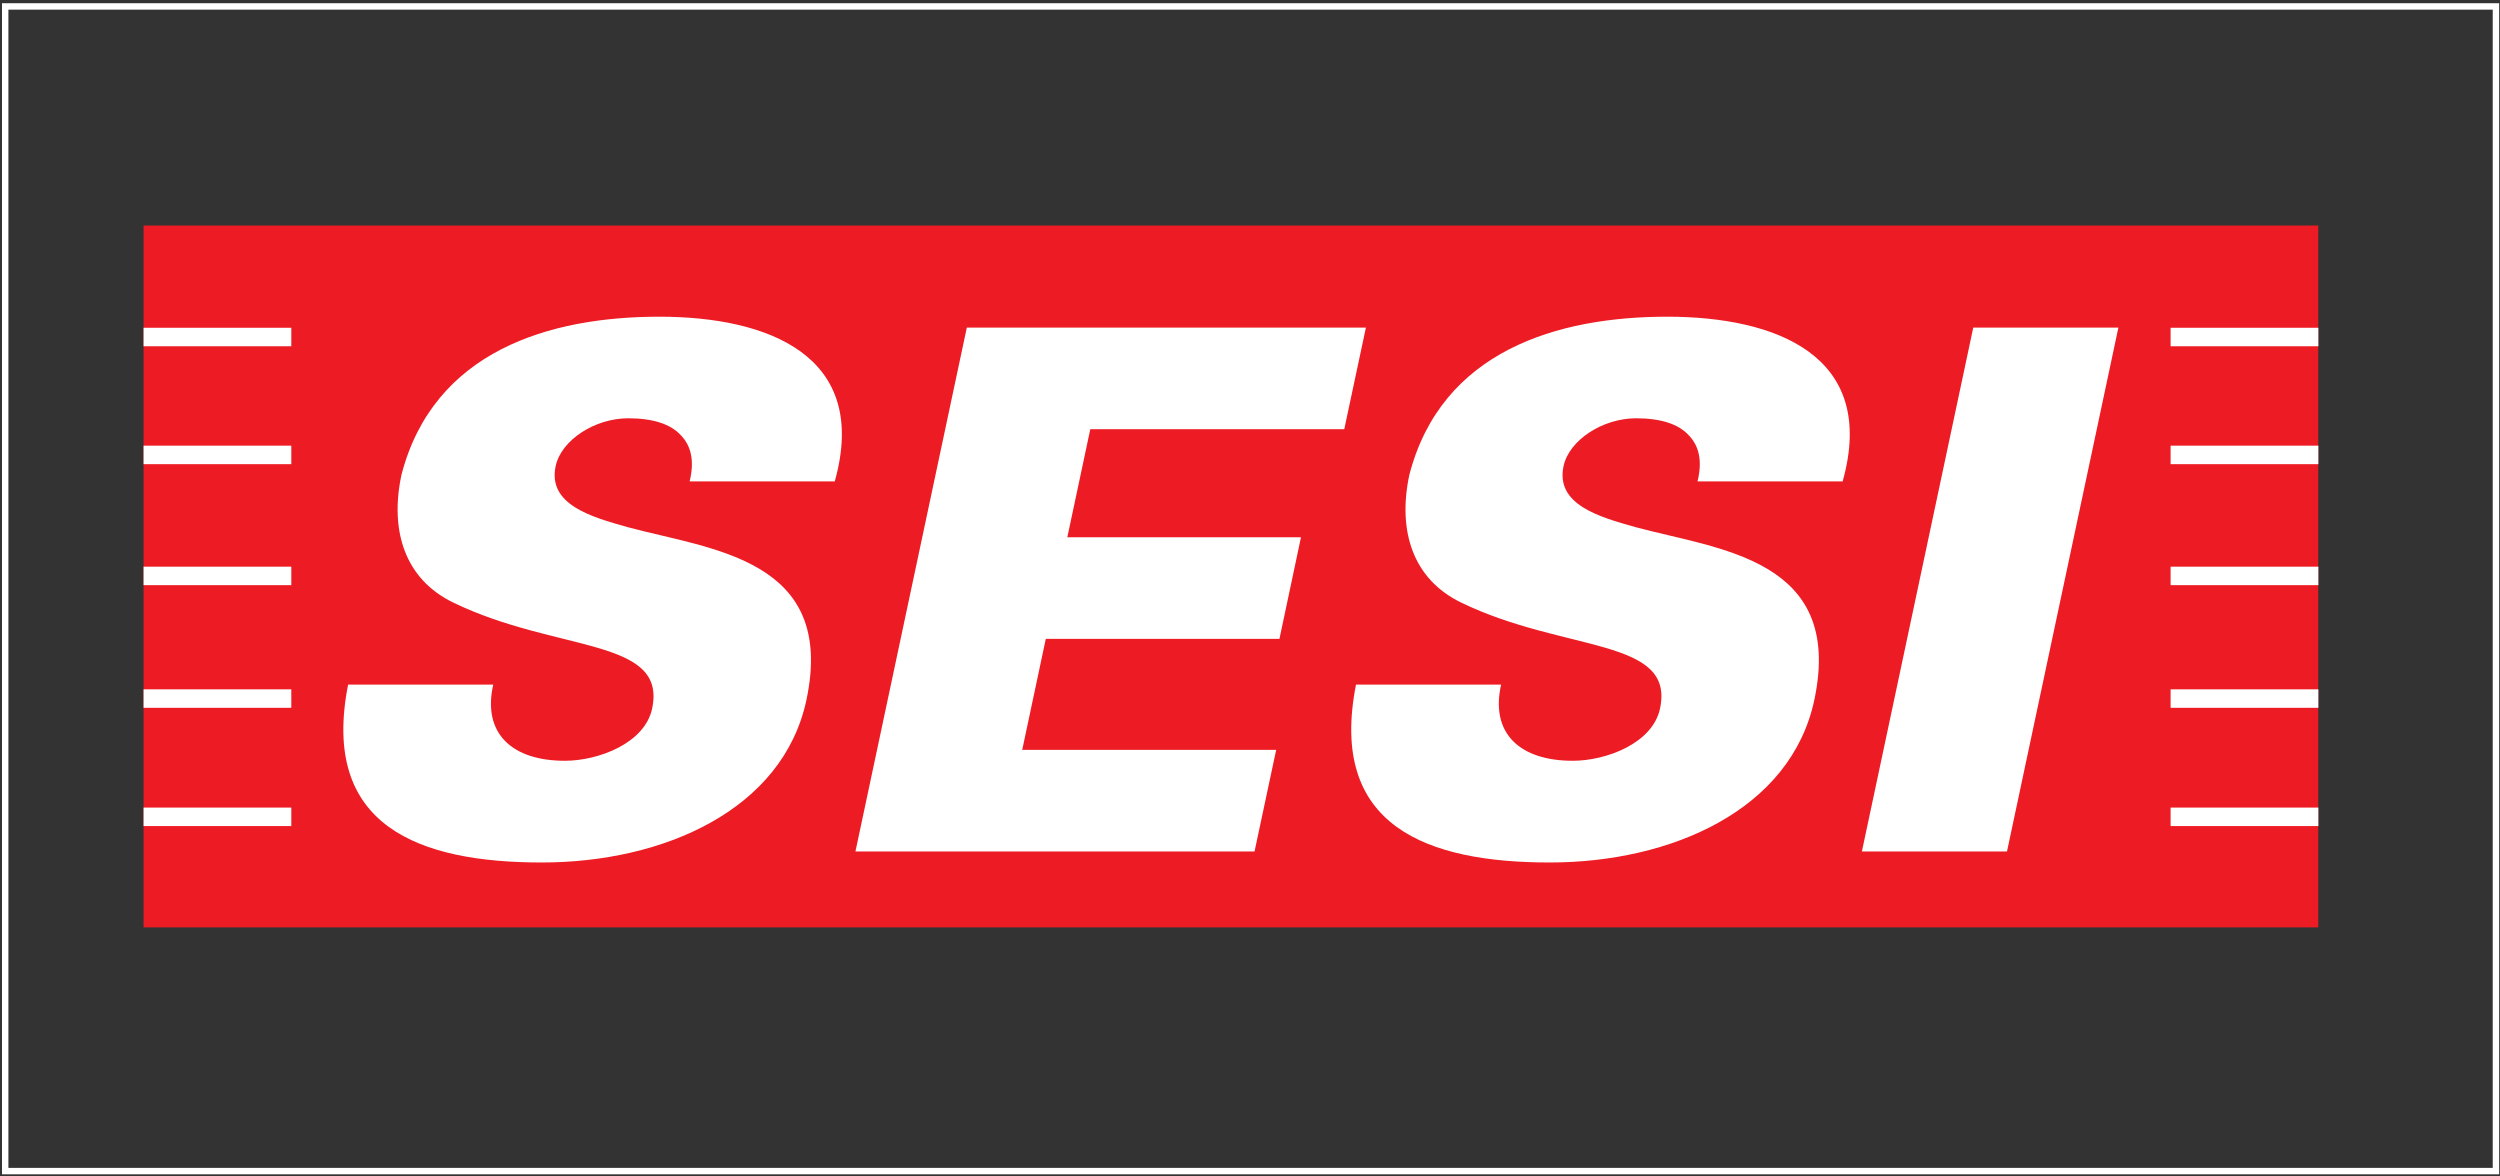 <?xml version="1.0" encoding="UTF-8" standalone="no"?>
<!-- Created with Inkscape (http://www.inkscape.org/) -->

<svg
   version="1.1"
   id="svg2"
   width="294.667"
   height="138.667"
   viewBox="0 0 294.667 138.667"
   sodipodi:docname="sesi-seeklogo.eps"
   xmlns:inkscape="http://www.inkscape.org/namespaces/inkscape"
   xmlns:sodipodi="http://sodipodi.sourceforge.net/DTD/sodipodi-0.dtd"
   xmlns="http://www.w3.org/2000/svg"
   xmlns:svg="http://www.w3.org/2000/svg">
  <rect x="0" y="0" width="294.667" height="138.667" fill="#333333" stroke="none"/>
  <defs
     id="defs6" />
  <sodipodi:namedview
     id="namedview4"
     pagecolor="#ffffff"
     bordercolor="#000000"
     borderopacity="0.25"
     inkscape:showpageshadow="2"
     inkscape:pageopacity="0.0"
     inkscape:pagecheckerboard="0"
     inkscape:deskcolor="#d1d1d1" />
  <g
     id="g8"
     inkscape:groupmode="layer"
     inkscape:label="ink_ext_XXXXXX"
     transform="matrix(1.333,0,0,-1.333,0,138.667)">
    <g
       id="g10"
       transform="scale(0.1)">
      <path
         d="M 2049.86,840.844 H 126.949 V 220.258 H 2049.86 v 620.586"
         style="fill:#ed1c24;fill-opacity:1;fill-rule:evenodd;stroke:none"
         id="path12" />
      <path
         d="M 126.945,326.188 H 257.57 V 309.844 H 126.945 Z m 0,104.558 H 257.57 v -16.34 H 126.945 Z m 0,108.453 H 257.57 V 522.863 H 126.945 Z m 0,107 H 257.57 V 629.84 H 126.945 Z m 0,104.239 H 257.57 V 734.094 H 126.945 v 16.344"
         style="fill:#ffffff;fill-opacity:1;fill-rule:evenodd;stroke:none"
         id="path14" />
      <path
         d="m 1919.3,326.188 h 130.63 V 309.844 H 1919.3 Z m 0,104.558 h 130.63 v -16.34 H 1919.3 Z m 0,108.453 h 130.63 V 522.863 H 1919.3 Z m 0,107 h 130.63 V 629.84 H 1919.3 Z m 0,104.239 h 130.63 V 734.094 H 1919.3 v 16.344"
         style="fill:#ffffff;fill-opacity:1;fill-rule:evenodd;stroke:none"
         id="path16" />
      <path
         d="m 738.109,614.586 c 31.336,111.641 -59.562,145.644 -155.164,145.644 -96.882,0 -199.539,-30.152 -227.984,-139.871 -10.586,-50.046 3.422,-92.39 45.875,-112.921 91.324,-44.27 189.172,-30.801 175.801,-93.676 -6.52,-30.797 -47.586,-46.196 -77.207,-46.196 -46.196,0 -73.141,23.739 -63.305,67.364 H 307.801 c -24.809,-125.75 63.523,-157.297 171.312,-157.297 107.153,0 213.227,46.301 233.973,143.824 26.523,125.121 -84.691,132.82 -158.156,152.707 -32.082,8.984 -70.789,19.895 -63.629,53.895 4.922,23.097 34.648,42.351 64.168,42.351 21.812,0 37.426,-5.137 46.301,-14.762 9.515,-9.625 12.402,-23.097 8.019,-41.062 z m 371.181,-327.227 19.14,89.832 H 903.863 l 20.852,98.164 h 206.605 l 19.03,89.825 H 943.746 l 20.317,95.601 h 224.567 l 19.14,89.828 H 854.883 l -98.488,-463.25 z m 520.02,327.227 c 31.33,111.641 -59.56,145.644 -155.16,145.644 -96.89,0 -199.54,-30.152 -227.99,-139.871 -10.59,-50.046 3.42,-92.39 45.88,-112.921 91.32,-44.27 189.16,-30.801 175.8,-93.676 -6.52,-30.797 -47.59,-46.196 -77.21,-46.196 -46.19,0 -73.15,23.739 -63.31,67.364 H 1199 c -24.8,-125.75 63.52,-157.297 171.31,-157.297 107.15,0 213.23,46.301 233.98,143.824 26.52,125.121 -84.7,132.82 -158.16,152.707 -32.08,8.984 -70.79,19.895 -63.63,53.895 4.92,23.097 34.65,42.351 64.16,42.351 21.82,0 37.43,-5.137 46.31,-14.762 9.52,-9.625 12.4,-23.097 8.02,-41.062 z m 145.32,-327.227 98.5,463.25 H 1744.8 l -98.48,-463.25 h 128.31"
         style="fill:#ffffff;fill-opacity:1;fill-rule:evenodd;stroke:none"
         id="path18" />
      <path
         d="M 4.59,1034.57 H 2206.97 V 4.754 H 4.59 Z"
         style="fill:none;stroke:#ffffff;stroke-width:5.669;stroke-linecap:butt;stroke-linejoin:miter;stroke-miterlimit:22.926;stroke-dasharray:none;stroke-opacity:1"
         id="path20" />
    </g>
  </g>
</svg>
